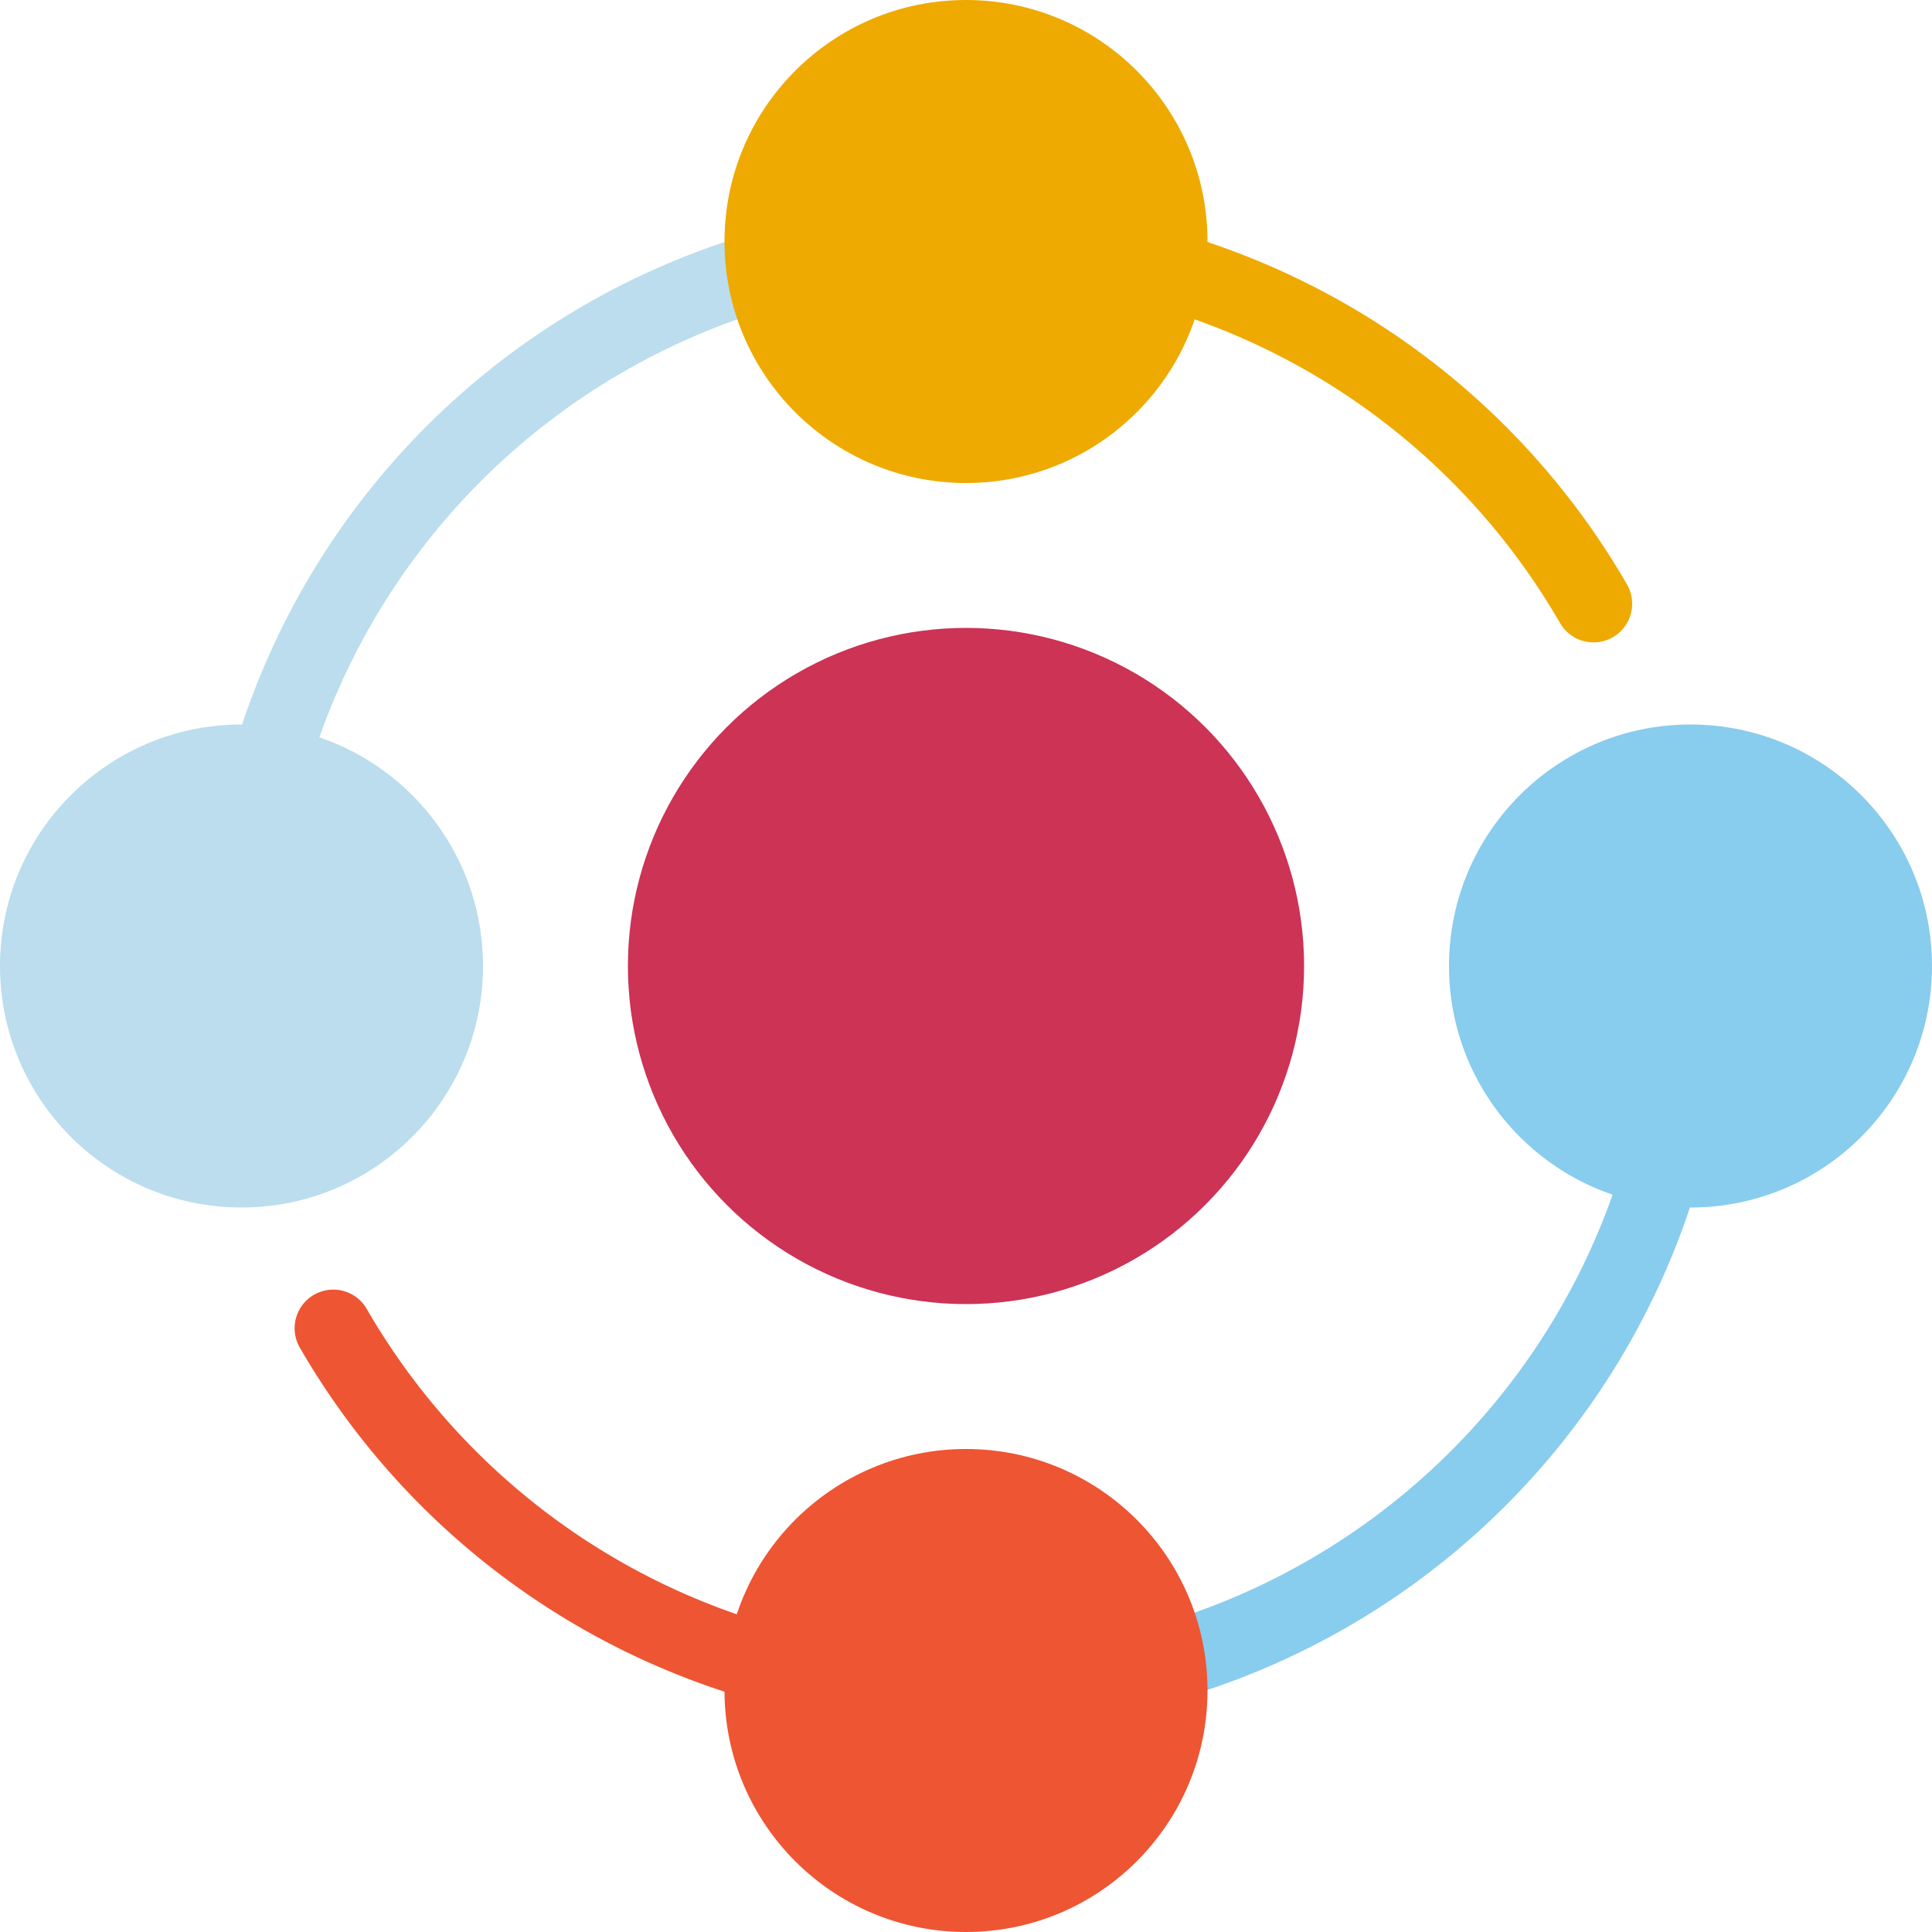 <svg version="1.1" width="100" height="100" xmlns="http://www.w3.org/2000/svg">
  <defs>
    <style type="text/css">
      <![CDATA[
        #bpm-life-cycle {
          --top-color: #EEAA00;
          --right-color: #88CCEE;
          --bottom-color: #EE5533;
          --left-color: #BBDDEE;
          --middle-color: #CC3355;
          fill: none;
          stroke-linecap: round;
          stroke-width: 4;
        }
        
        #middle { fill: #CC3355; }
        #top    { fill: #EEAA00; }
        #right  { fill: #88CCEE; }
        #bottom { fill: #EE5533; }
        #left   { fill: #BBDDEE; }

        #top_right    { stroke: #EEAA00 }
        #right-bottom { stroke: #88CCEE }
        #bottom-left  { stroke: #EE5533 }
        #left-top     { stroke: #BBDDEE }
      ]]>
    </style>
  </defs>
    <g id="bpm-life-cycle" viewbox="0 0 100 100">
      <path id="top_right" d="M50,12.5 A37.5,37.5 0 0,1 82.48,31.25"/>
      <path id="right-bottom" d="M87.5,50 A37.5,37.5 90 0,1 50,87.5"/>
      <path id="bottom-left" d="M50,87.5 A37.5,37.5 0 0,1 17.25,68.75"/>
      <path id="left-top" d="M12.5,50 A37.5,37.5 0 0,1 50,12.5"/>
      <circle id="top" cx="50" cy="12.5" r="12.5"/>
      <circle id="right" cx="87.5" cy="50" r="12.5"/>
      <circle id="bottom" cx="50" cy="87.5" r="12.5"/>
      <circle id="left" cx="12.5" cy="50" r="12.5"/>
      <circle id="middle" cx="50" cy="50" r="17.5"/>
    </g>
</svg>
